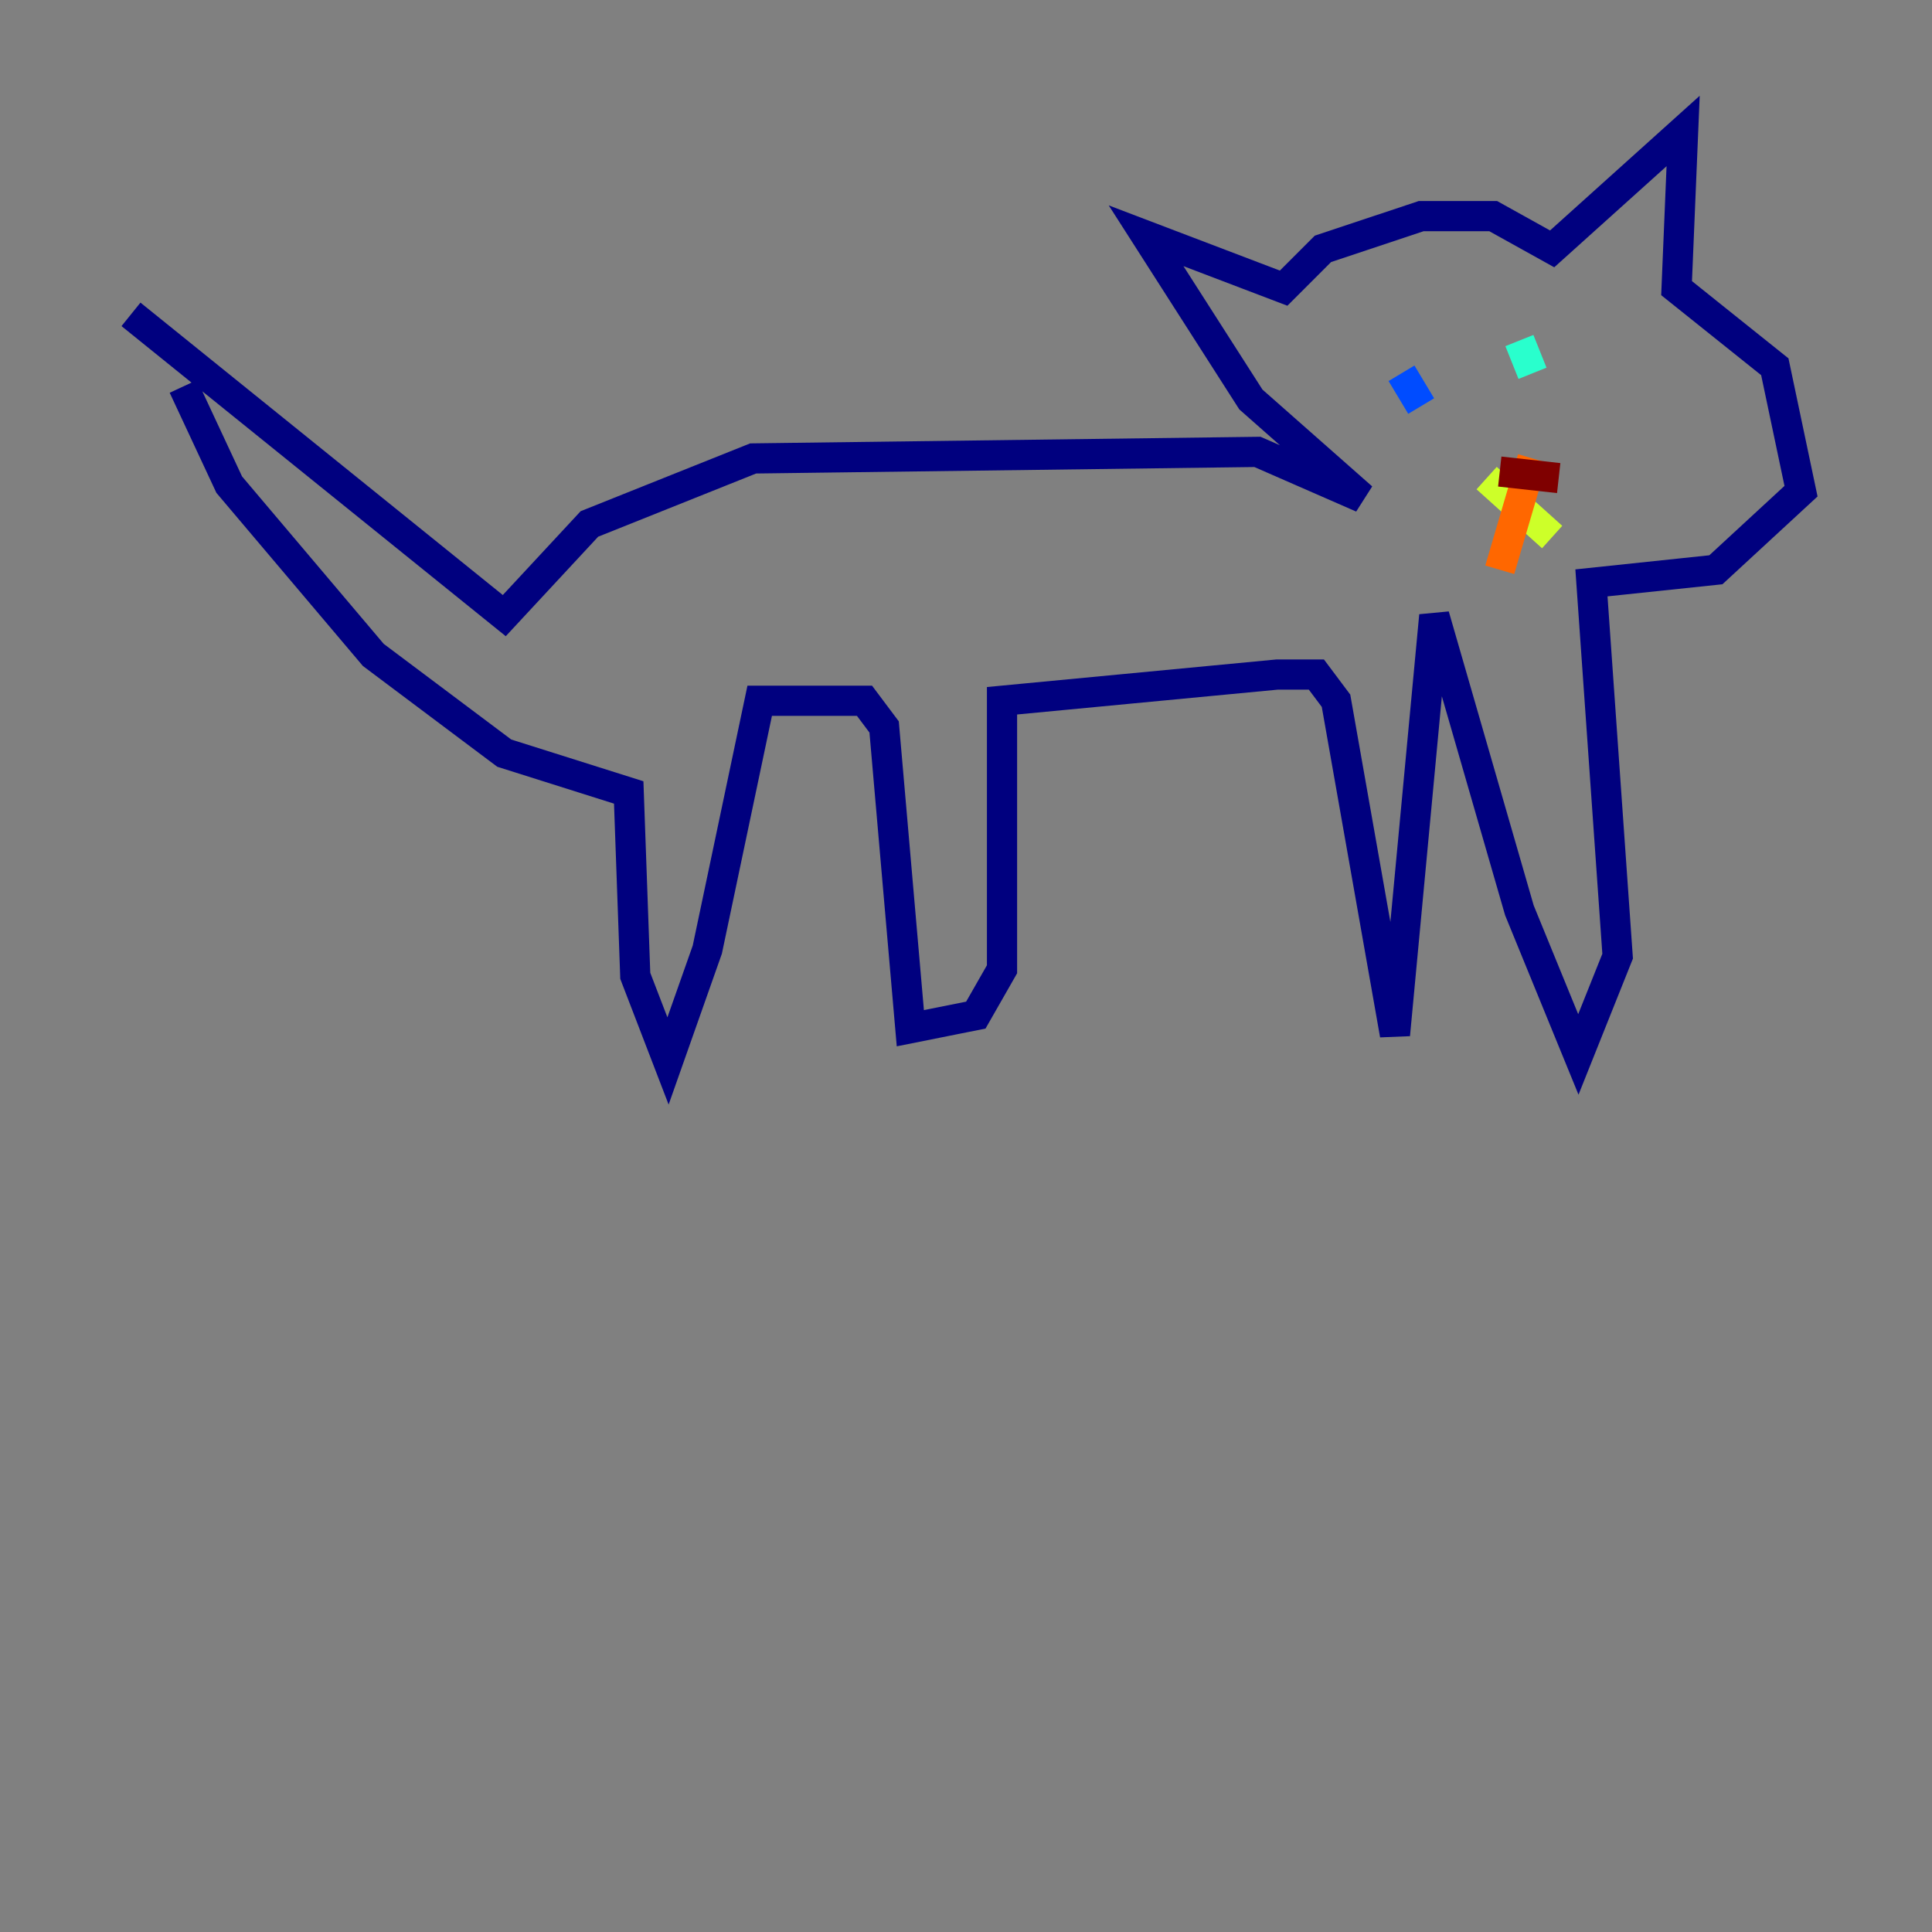 <?xml version="1.0" encoding="utf-8" ?>
<svg baseProfile="tiny" height="128" version="1.2" viewBox="0,0,128,128" width="128" xmlns="http://www.w3.org/2000/svg" xmlns:ev="http://www.w3.org/2001/xml-events" xmlns:xlink="http://www.w3.org/1999/xlink"><rect x="0" y="0" width="128" height="128" fill="#808080" stroke="none"/><defs /><polyline fill="none" points="8.678,20.827 33.41,40.786 39.051,34.712 49.898,30.373 83.308,29.939 90.251,32.976 82.875,26.468 75.932,15.62 85.044,19.091 87.647,16.488 94.156,14.319 98.929,14.319 102.834,16.488 111.512,8.678 111.078,19.091 117.586,24.298 119.322,32.542 113.681,37.749 105.437,38.617 107.173,63.349 104.57,69.858 100.664,60.312 95.024,40.786 92.42,68.556 88.515,46.427 87.214,44.691 84.61,44.691 66.386,46.427 66.386,64.217 64.651,67.254 60.312,68.122 58.576,48.163 57.275,46.427 50.332,46.427 46.861,62.915 44.258,70.291 42.088,64.651 41.654,52.502 33.41,49.898 24.732,43.39 15.186,32.108 12.149,25.6" stroke="#00007f" stroke-width="2" /><polyline fill="none" points="92.854,24.732 94.156,26.902" stroke="#004cff" stroke-width="2" /><polyline fill="none" points="100.664,22.563 101.532,24.732" stroke="#29ffcd" stroke-width="2" /><polyline fill="none" points="98.495,31.675 102.834,35.58" stroke="#cdff29" stroke-width="2" /><polyline fill="none" points="101.532,30.373 99.363,37.749" stroke="#ff6700" stroke-width="2" /><polyline fill="none" points="99.363,31.241 103.268,31.675" stroke="#7f0000" stroke-width="2" /></svg>